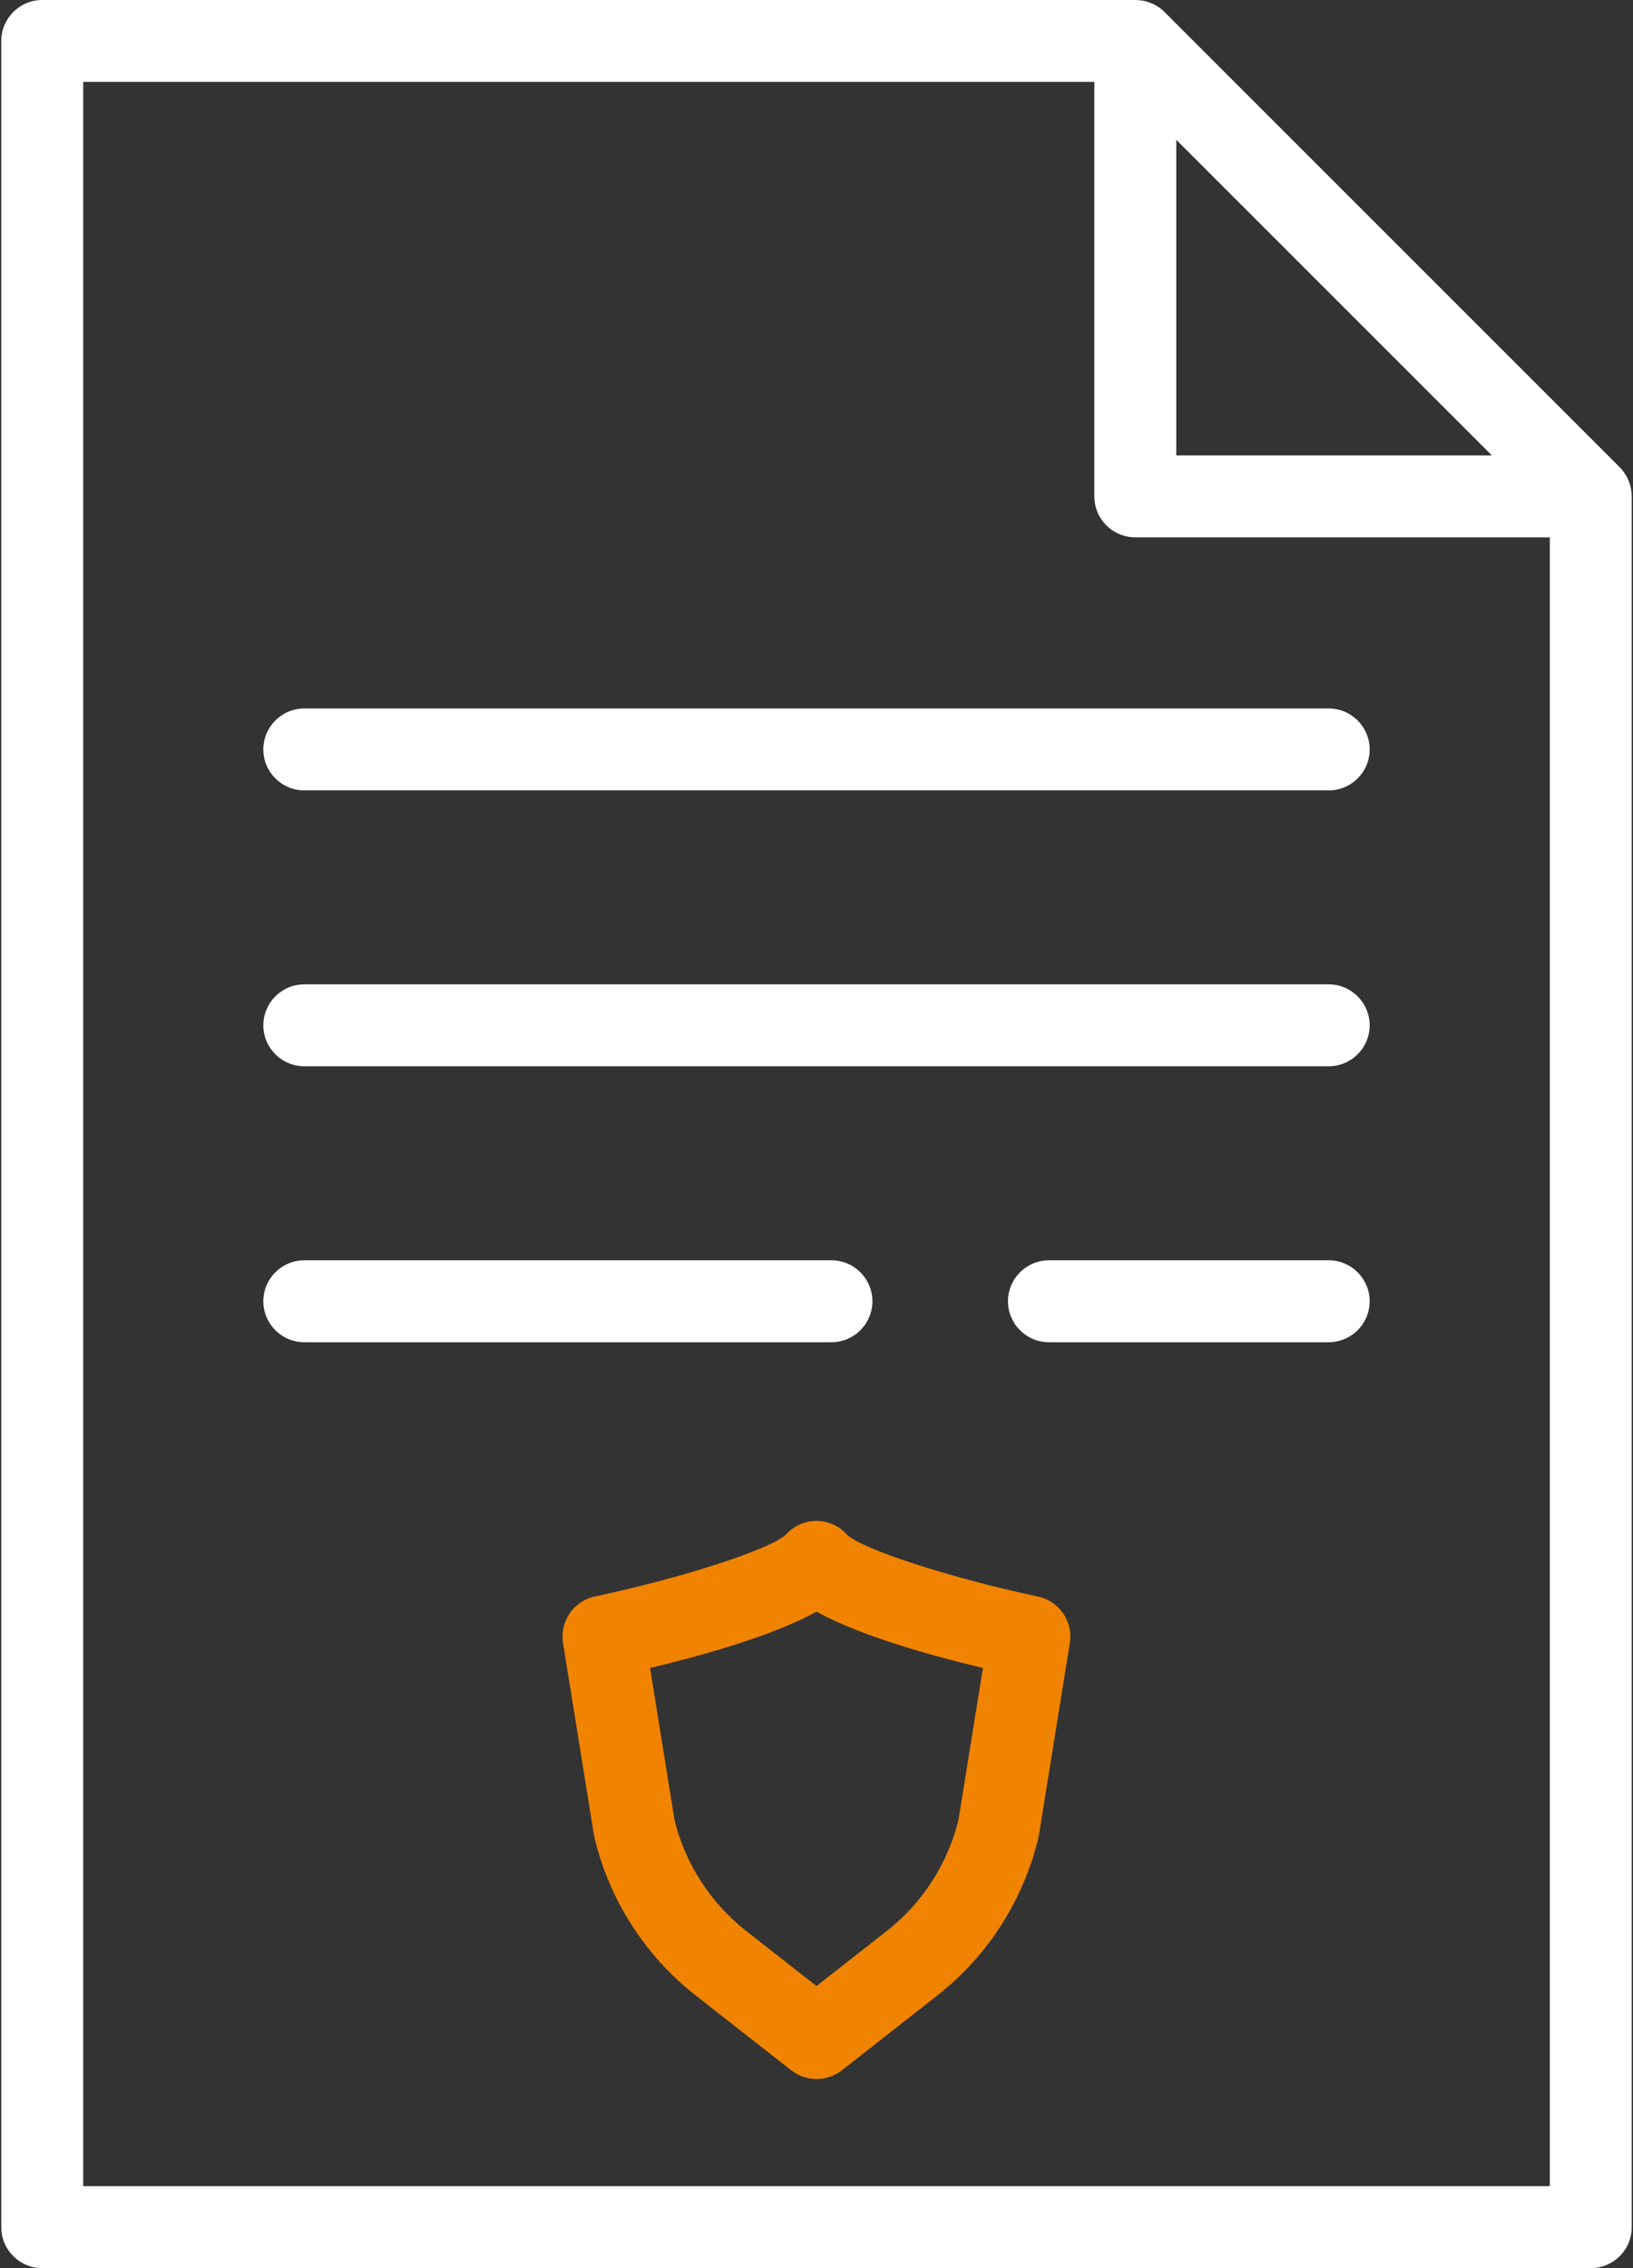 <svg width="54" height="75" viewBox="0 0 54 75" fill="none" xmlns="http://www.w3.org/2000/svg">
<rect x="0" y="0" width="54" height="75" fill="#333333" stroke="none"/>
<path d="M27 68.747C26.704 68.747 26.411 68.65 26.165 68.458L22.95 65.941C21.311 64.636 20.147 62.806 19.661 60.778C19.652 60.745 19.648 60.713 19.641 60.679L18.618 54.329C18.503 53.616 18.968 52.938 19.675 52.789C22.551 52.182 25.503 51.223 25.995 50.737C26.253 50.451 26.616 50.291 27.002 50.291C27.386 50.291 27.752 50.458 28.007 50.744C28.494 51.225 31.447 52.184 34.321 52.792C35.027 52.941 35.492 53.618 35.377 54.331L34.355 60.681C34.35 60.715 34.343 60.749 34.334 60.781C33.849 62.808 32.684 64.641 31.052 65.939L27.831 68.465C27.589 68.652 27.296 68.747 27 68.747ZM22.307 60.194C22.659 61.618 23.483 62.9 24.63 63.815L27 65.672L29.377 63.808C30.517 62.9 31.339 61.616 31.691 60.194L32.504 55.155C30.799 54.749 28.452 54.096 27 53.293C25.549 54.094 23.201 54.749 21.497 55.155L22.307 60.194Z" fill="#F08300"/>
<path d="M53.956 16.366C53.956 16.35 53.953 16.337 53.953 16.321C53.949 16.262 53.942 16.206 53.933 16.149C53.922 16.091 53.906 16.037 53.886 15.98C53.881 15.967 53.877 15.953 53.872 15.94C53.852 15.885 53.829 15.833 53.804 15.784C53.804 15.781 53.802 15.779 53.802 15.777C53.775 15.725 53.741 15.675 53.707 15.626C53.698 15.614 53.692 15.603 53.682 15.592C53.646 15.544 53.608 15.497 53.565 15.454L38.504 0.393C38.461 0.35 38.416 0.312 38.368 0.275C38.357 0.266 38.343 0.257 38.332 0.248C38.285 0.214 38.235 0.183 38.183 0.156C38.179 0.154 38.176 0.154 38.172 0.151C38.122 0.126 38.073 0.104 38.021 0.086C38.007 0.081 37.991 0.074 37.978 0.07C37.924 0.052 37.867 0.036 37.811 0.025C37.809 0.025 37.809 0.025 37.806 0.025C37.75 0.014 37.693 0.007 37.637 0.005C37.621 0.005 37.605 0.002 37.59 0.002C37.574 0.002 37.56 0 37.544 0H1.397C0.649 0 0.042 0.607 0.042 1.354V73.646C0.042 74.393 0.649 75 1.397 75H52.603C53.351 75 53.958 74.393 53.958 73.646V16.414C53.958 16.398 53.956 16.382 53.956 16.366ZM49.333 15.059H38.897V4.623L49.333 15.059ZM2.751 72.289V2.707H36.188V16.414C36.188 17.161 36.795 17.768 37.542 17.768H51.249V72.289H2.751Z" fill="white"/>
<path d="M43.937 26.136H10.063C9.316 26.136 8.708 25.529 8.708 24.782C8.708 24.035 9.316 23.427 10.063 23.427H43.937C44.685 23.427 45.292 24.035 45.292 24.782C45.292 25.529 44.685 26.136 43.937 26.136Z" fill="white"/>
<path d="M43.937 35.258H10.063C9.315 35.258 8.708 34.651 8.708 33.904C8.708 33.157 9.315 32.549 10.063 32.549H43.937C44.684 32.549 45.292 33.157 45.292 33.904C45.292 34.651 44.684 35.258 43.937 35.258Z" fill="white"/>
<path d="M27.494 44.383H10.063C9.315 44.383 8.708 43.776 8.708 43.028C8.708 42.281 9.315 41.674 10.063 41.674H27.494C28.242 41.674 28.849 42.281 28.849 43.028C28.849 43.776 28.242 44.383 27.494 44.383Z" fill="white"/>
<path d="M43.937 44.383H34.687C33.939 44.383 33.332 43.776 33.332 43.028C33.332 42.281 33.939 41.674 34.687 41.674H43.937C44.684 41.674 45.292 42.281 45.292 43.028C45.292 43.776 44.684 44.383 43.937 44.383Z" fill="white"/>
</svg>
